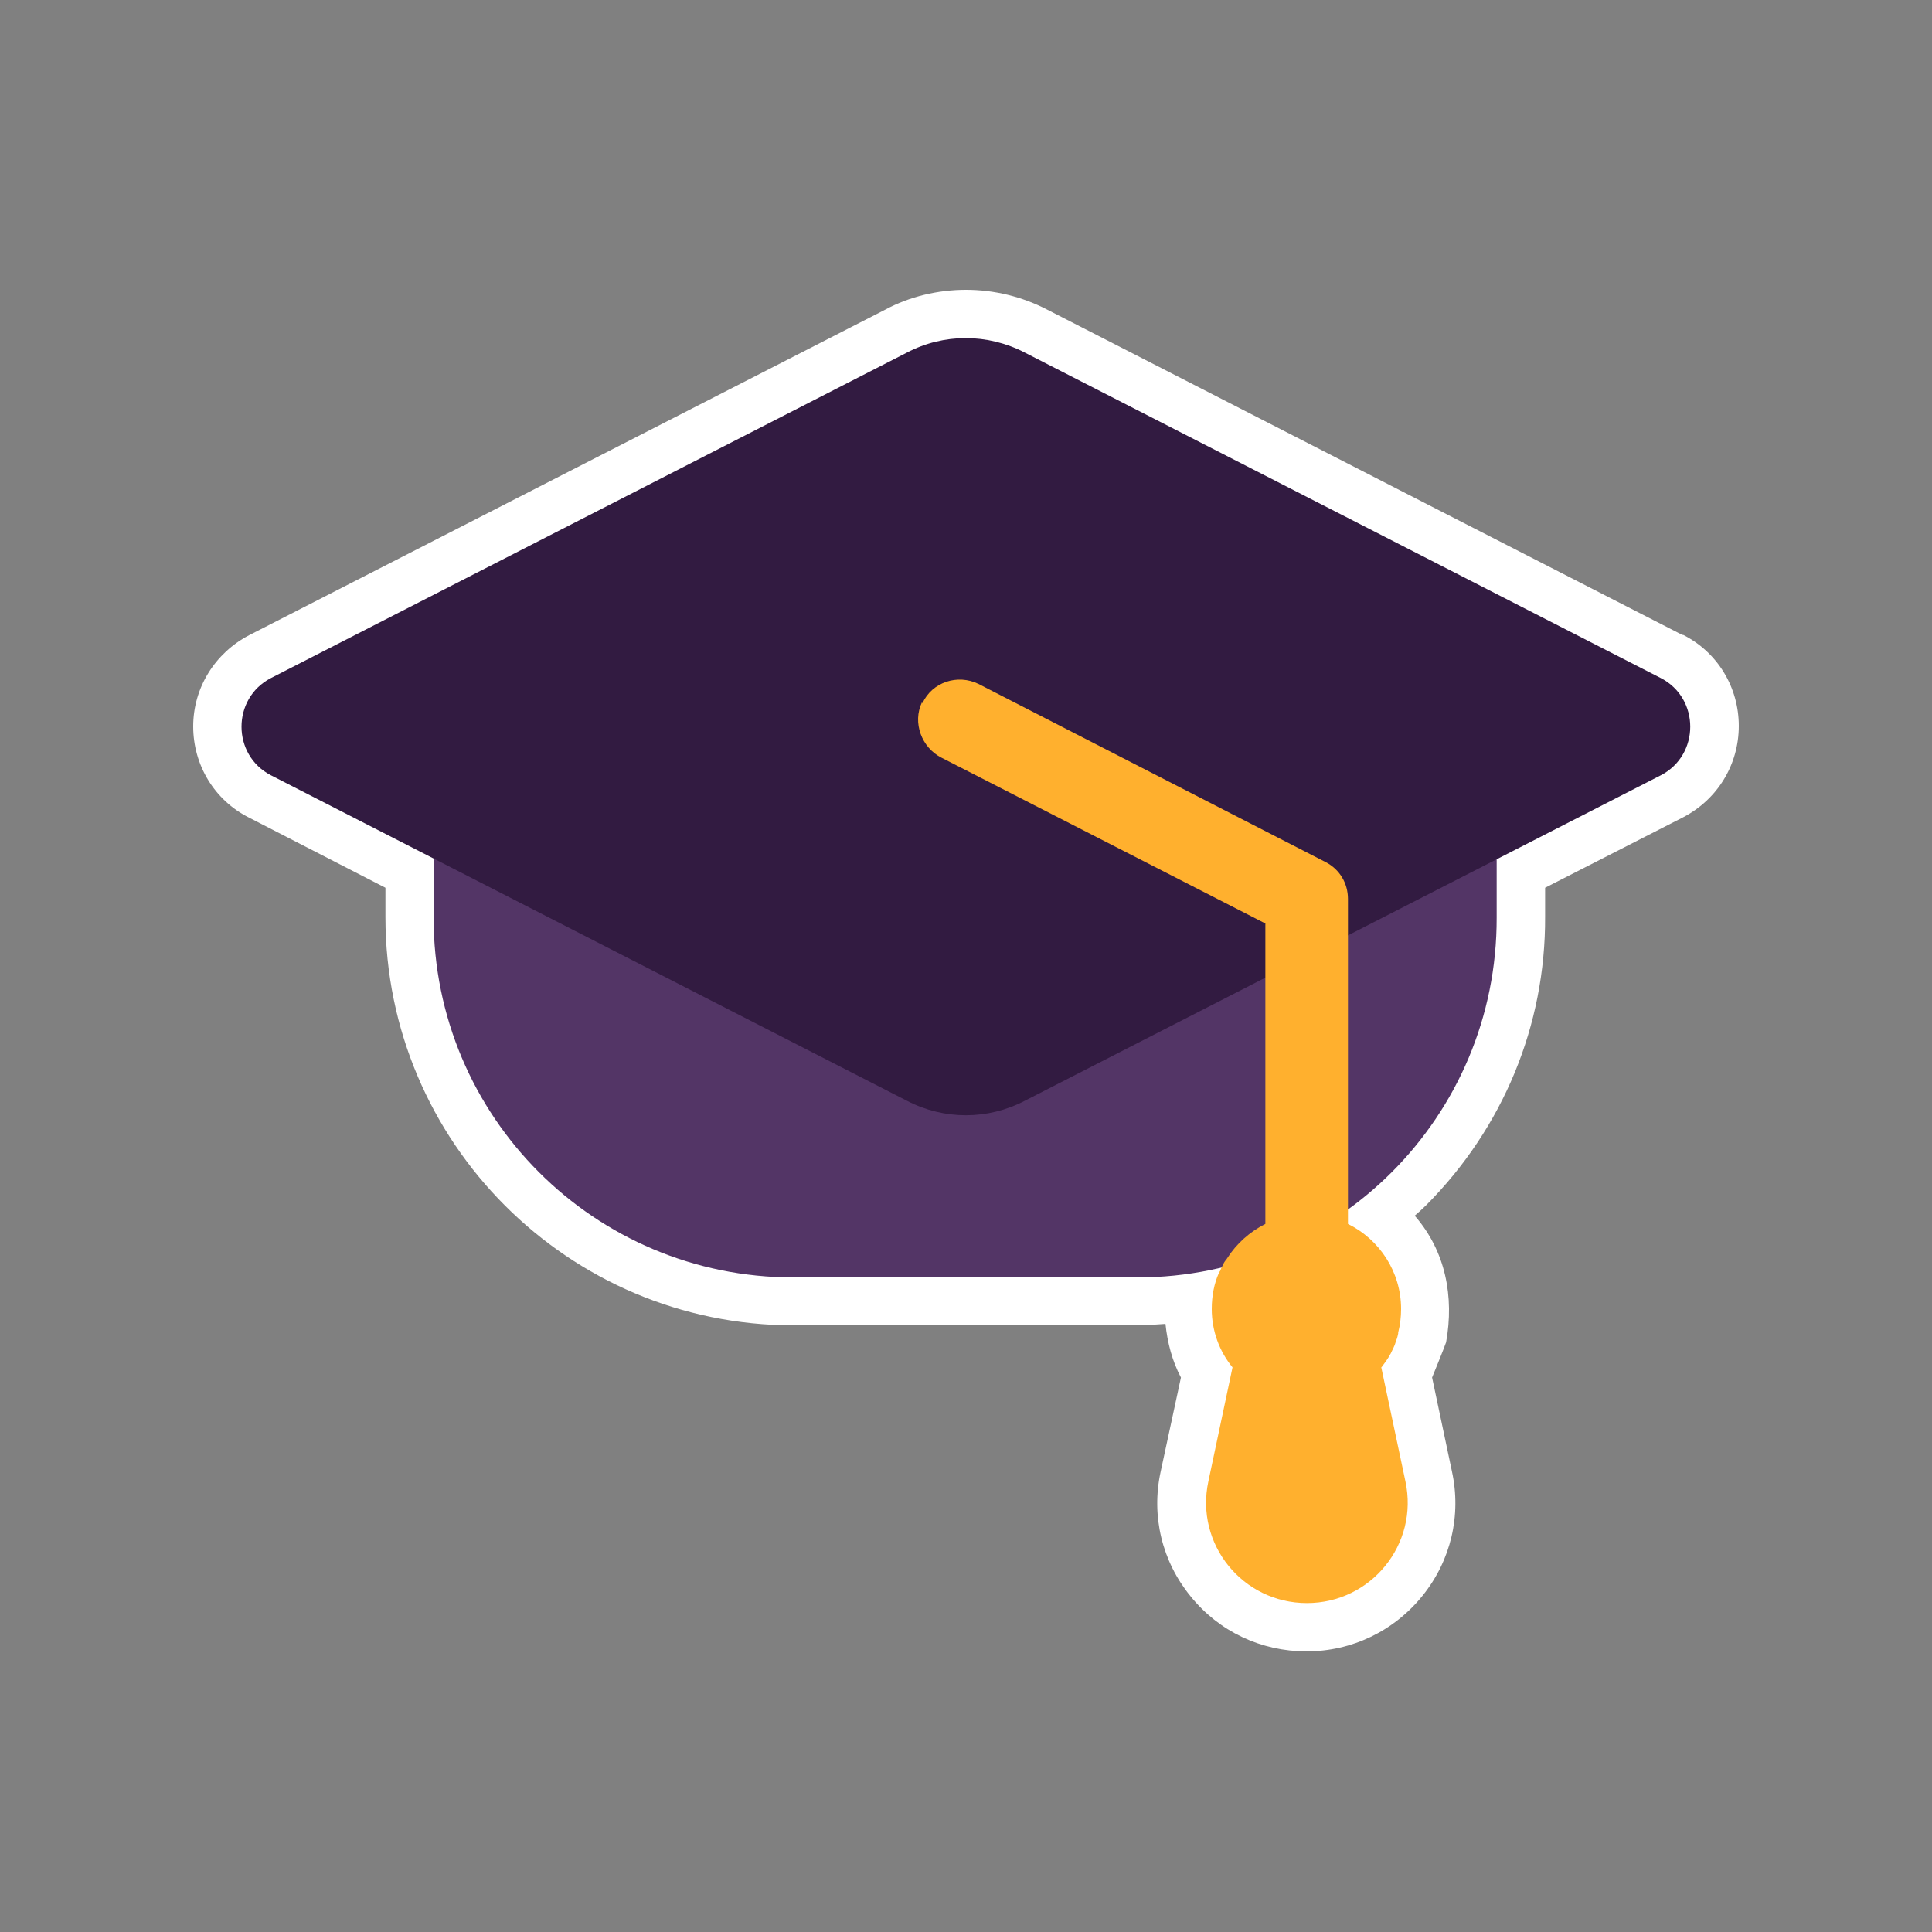 <svg width="40" height="40" viewBox="0 0 40 40" fill="none" xmlns="http://www.w3.org/2000/svg">
<rect x="0" y="0" width="40" height="40" fill="#808080" stroke="none"/>
<g clip-path="url(#clip0_2249_414)">
<g clip-path="url(#clip1_2249_414)">
<path d="M34.84 13.15L21.68 6.41C21.16 6.14 20.58 6 20 6C19.42 6 18.83 6.14 18.33 6.41L5.16 13.15C4.45 13.52 4 14.24 4 15.04C4 15.84 4.44 16.57 5.16 16.93L7.98 18.38V18.99C7.98 23.65 11.77 27.44 16.43 27.44H23.55C23.75 27.44 23.94 27.42 24.13 27.41C24.17 27.8 24.27 28.18 24.45 28.52L24.03 30.47C23.83 31.39 24.06 32.33 24.65 33.05C25.24 33.78 26.11 34.19 27.05 34.19C27.99 34.19 28.86 33.77 29.45 33.04C30.04 32.31 30.26 31.37 30.06 30.46L29.65 28.52C29.65 28.52 29.92 27.86 29.94 27.79C30.11 26.85 29.93 25.9 29.29 25.17C29.37 25.1 29.45 25.03 29.53 24.95C31.12 23.35 32 21.23 31.99 18.98V18.38L34.85 16.92C35.56 16.55 36 15.83 36 15.03C36 14.23 35.56 13.5 34.84 13.14V13.15Z" fill="white"/>
<path d="M23.547 26.448H16.427C12.307 26.448 8.977 23.118 8.977 18.998V14.328H30.987V18.998C30.997 23.118 27.667 26.448 23.547 26.448Z" fill="#533566"/>
<path d="M21.218 7.3L34.388 14.04C35.197 14.46 35.197 15.63 34.388 16.05L21.218 22.79C20.448 23.19 19.547 23.19 18.777 22.79L5.607 16.05C4.798 15.63 4.798 14.46 5.607 14.04L18.777 7.3C19.538 6.9 20.448 6.9 21.218 7.3Z" fill="#321B41"/>
<path d="M19.098 14.56C19.298 14.12 19.828 13.95 20.258 14.16L27.448 17.85C27.738 18 27.908 18.29 27.908 18.61V25.34C28.558 25.66 29.008 26.33 29.008 27.1C29.008 27.27 28.988 27.43 28.948 27.59V27.61C28.948 27.61 28.928 27.71 28.908 27.75C28.908 27.76 28.898 27.77 28.898 27.78C28.888 27.82 28.868 27.87 28.848 27.91C28.848 27.92 28.838 27.93 28.838 27.93C28.788 28.05 28.708 28.17 28.638 28.26C28.628 28.28 28.618 28.29 28.598 28.31L29.098 30.67C29.378 31.97 28.388 33.19 27.058 33.19C25.728 33.19 24.738 31.97 25.018 30.67L25.518 28.31C25.248 27.98 25.088 27.56 25.088 27.1C25.088 26.83 25.138 26.57 25.238 26.35C25.238 26.34 25.248 26.33 25.258 26.32C25.268 26.29 25.288 26.25 25.308 26.21C25.328 26.17 25.348 26.12 25.388 26.08C25.398 26.07 25.398 26.06 25.408 26.05C25.598 25.75 25.878 25.5 26.198 25.34V19.12L19.498 15.69C19.078 15.48 18.888 14.96 19.088 14.54L19.098 14.56Z" fill="#FFB02E"/>
</g>
</g>
<defs>
<clipPath id="clip0_2249_414">
<rect width="40" height="40" fill="white"/>
</clipPath>
<clipPath id="clip1_2249_414">
<rect width="32" height="28.2" fill="white" transform="translate(4 6)"/>
</clipPath>
</defs>
</svg>
